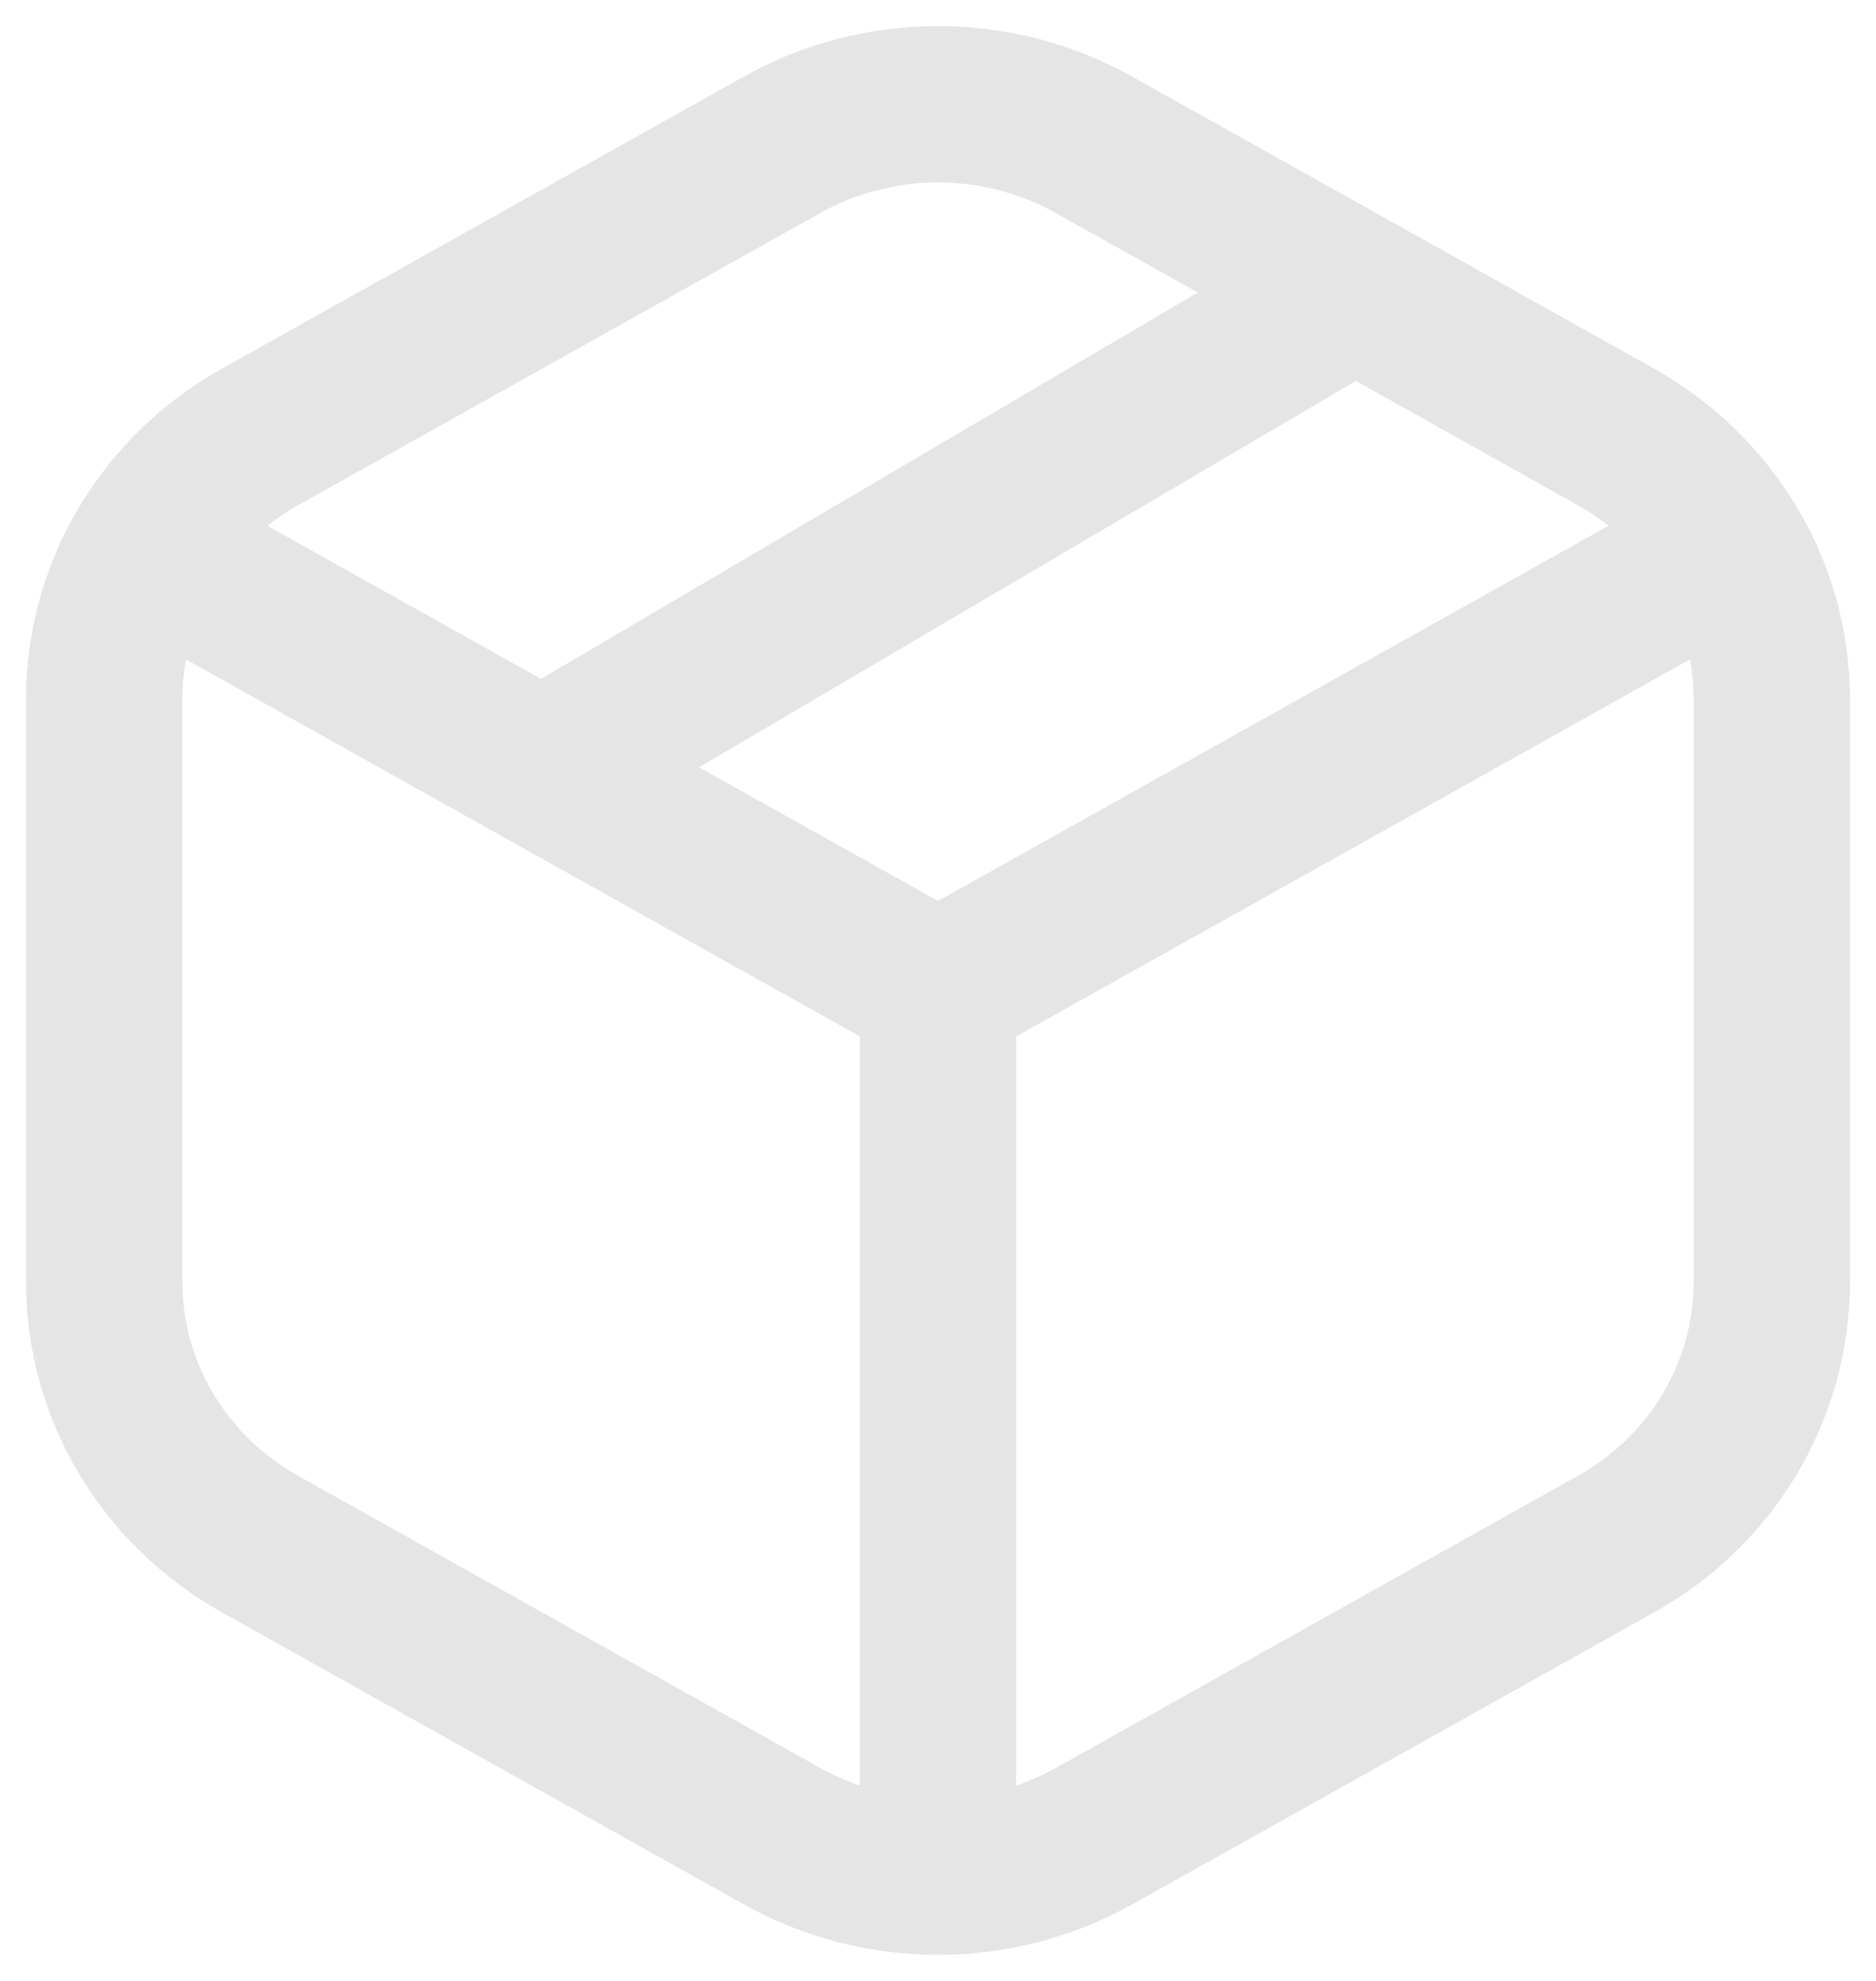 <svg width="18" height="19" viewBox="0 0 18 19" fill="none" xmlns="http://www.w3.org/2000/svg">
<path d="M9 9.501L16.598 5.251M9 9.501V18M9 9.501L5.2 7.376M16.598 5.251C16.334 4.809 15.956 4.443 15.502 4.189L13 2.789M16.598 5.251C16.857 5.684 17 6.183 17 6.703V12.299C17 12.809 16.861 13.311 16.598 13.753C16.335 14.194 15.956 14.56 15.502 14.812L10.498 17.611C10.042 17.866 9.526 18 9 18M9 18C8.474 18 7.958 17.866 7.502 17.611L2.498 14.812C1.571 14.294 1 13.337 1 12.299V6.703C1 6.193 1.138 5.692 1.401 5.251M5.2 7.376L1.401 5.251M5.2 7.376L13 2.789M13 2.789L10.498 1.39C10.042 1.134 9.526 1 9 1C8.474 1 7.958 1.134 7.502 1.39L2.498 4.189C2.043 4.442 1.665 4.809 1.401 5.251" stroke="#E5E5E5" stroke-width="1.5" stroke-linejoin="round"/>
</svg>
